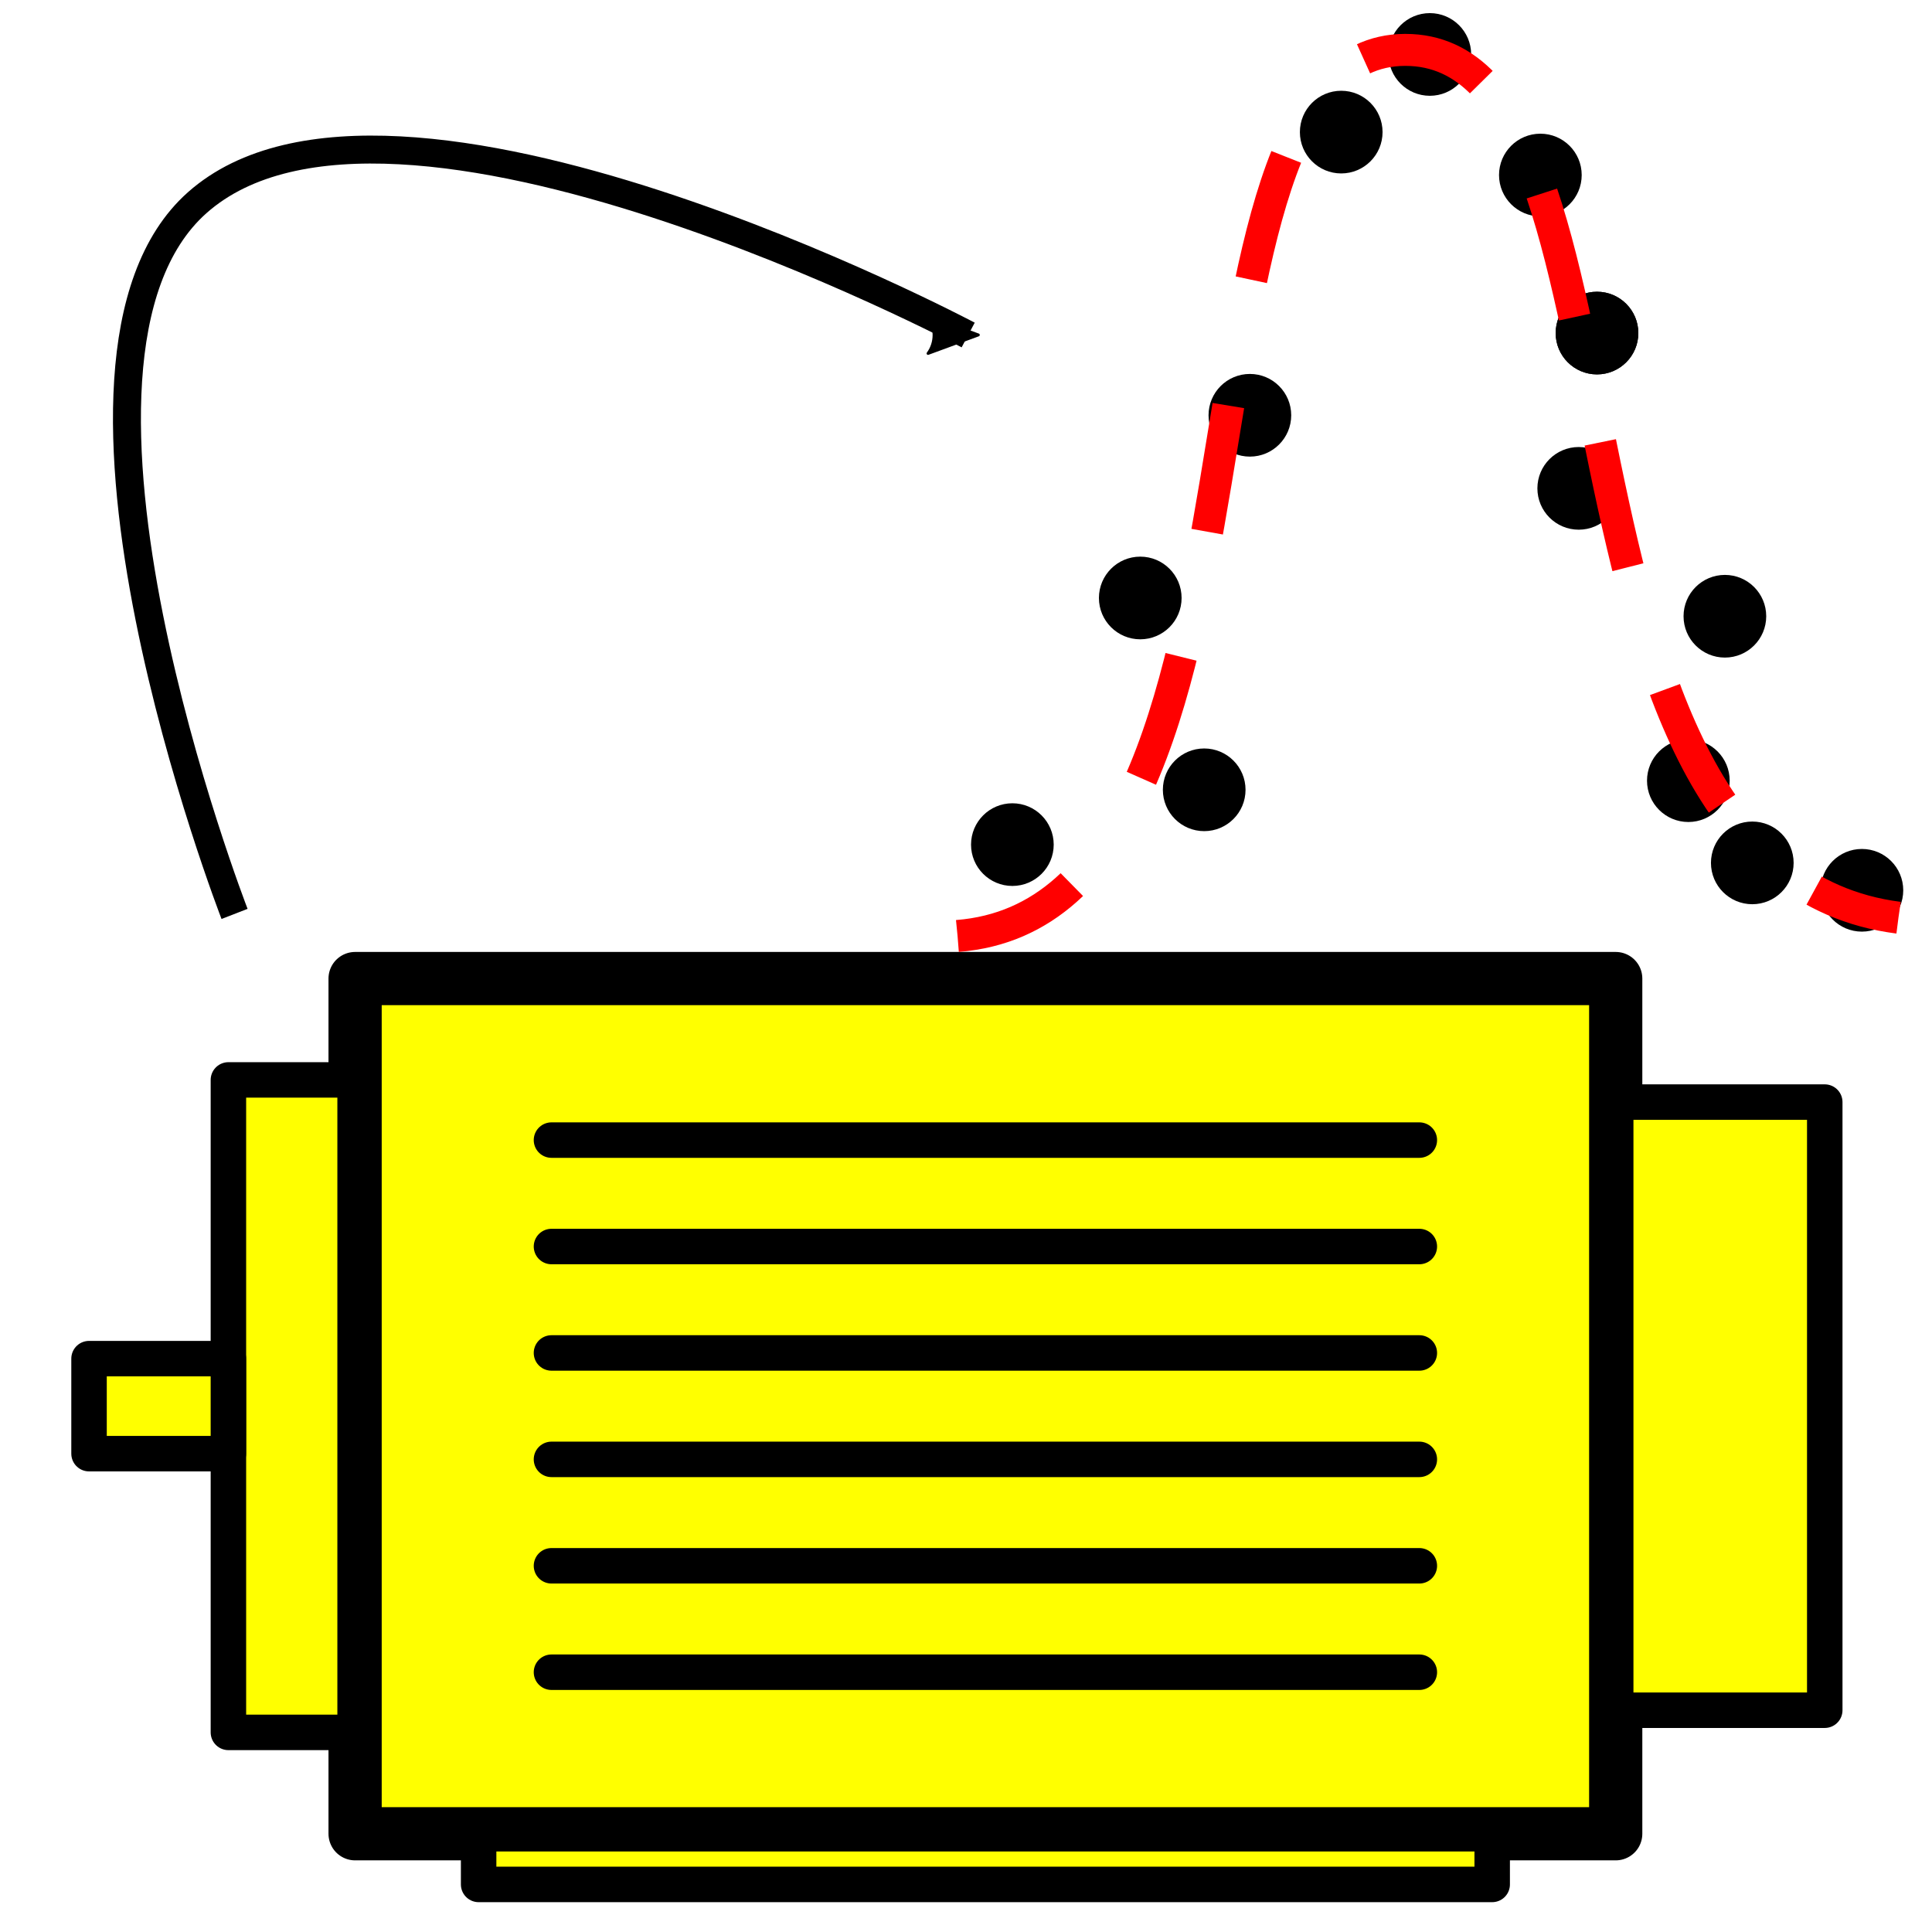 <?xml version="1.0" encoding="UTF-8" standalone="no"?>
<!-- Created with Inkscape (http://www.inkscape.org/) -->

<svg
        xmlns:dc="http://purl.org/dc/elements/1.1/"
        xmlns:cc="http://creativecommons.org/ns#"
        xmlns:rdf="http://www.w3.org/1999/02/22-rdf-syntax-ns#"
        xmlns="http://www.w3.org/2000/svg"
        xmlns:xlink="http://www.w3.org/1999/xlink"
        xmlns:sodipodi="http://sodipodi.sourceforge.net/DTD/sodipodi-0.dtd"
        xmlns:inkscape="http://www.inkscape.org/namespaces/inkscape"
        width="73.162mm"
        height="73.162mm"
        viewBox="0 0 259.237 259.237"
        id="svg2"
        version="1.1"
        inkscape:version="0.92.2 5c3e80d, 2017-08-06"
        sodipodi:docname="motor_to_peak.svg">
  <defs
     id="defs4">
    <marker
       inkscape:stockid="Arrow2Mend"
       orient="auto"
       refY="0.0"
       refX="0.0"
       id="Arrow2Mend"
       style="overflow:visible;"
       inkscape:isstock="true">
      <path
         id="path6194"
         style="fill-rule:evenodd;stroke-width:0.625;stroke-linejoin:round;stroke:#000000;stroke-opacity:1;fill:#000000;fill-opacity:1"
         d="M 8.719,4.034 L -2.207,0.016 L 8.719,-4.002 C 6.973,-1.63 6.983,1.616 8.719,4.034 z "
         transform="scale(0.6) rotate(180) translate(0,0)" />
    </marker>
    <marker
       inkscape:stockid="Arrow1Send"
       orient="auto"
       refY="0.0"
       refX="0.0"
       id="Arrow1Send"
       style="overflow:visible;"
       inkscape:isstock="true">
      <path
         id="path6182"
         d="M 0.0,0.0 L 5.0,-5.0 L -12.5,0.0 L 5.0,5.0 L 0.0,0.0 z "
         style="fill-rule:evenodd;stroke:#000000;stroke-width:1pt;stroke-opacity:1;fill:#000000;fill-opacity:1"
         transform="scale(0.2) rotate(180) translate(6,0)" />
    </marker>
    <marker
       inkscape:stockid="Arrow1Lend"
       orient="auto"
       refY="0.0"
       refX="0.0"
       id="Arrow1Lend"
       style="overflow:visible;"
       inkscape:isstock="true">
      <path
         id="path6170"
         d="M 0.0,0.0 L 5.0,-5.0 L -12.5,0.0 L 5.0,5.0 L 0.0,0.0 z "
         style="fill-rule:evenodd;stroke:#000000;stroke-width:1pt;stroke-opacity:1;fill:#000000;fill-opacity:1"
         transform="scale(0.8) rotate(180) translate(12.5,0)" />
    </marker>
  </defs>
  <sodipodi:namedview
     id="base"
     pagecolor="#ffffff"
     bordercolor="#666666"
     borderopacity="1.0"
     inkscape:pageopacity="0.0"
     inkscape:pageshadow="2"
     inkscape:zoom="1.4"
     inkscape:cx="35.54183"
     inkscape:cy="105.4342"
     inkscape:document-units="px"
     inkscape:current-layer="layer1"
     showgrid="false"
     fit-margin-top="0"
     fit-margin-left="0"
     fit-margin-right="0"
     fit-margin-bottom="0"
     inkscape:window-width="1280"
     inkscape:window-height="949"
     inkscape:window-x="0"
     inkscape:window-y="26"
     inkscape:window-maximized="1"
     inkscape:snap-bbox="false"
     inkscape:snap-bbox-edge-midpoints="true"
     inkscape:snap-midpoints="true"
     inkscape:snap-smooth-nodes="false"
     inkscape:object-nodes="false"
     inkscape:snap-intersection-paths="false"
     inkscape:object-paths="false"
     inkscape:snap-bbox-midpoints="false"
     inkscape:snap-nodes="true" />
  <g
     inkscape:label="Layer 1"
     inkscape:groupmode="layer"
     id="layer1"
     transform="translate(-102.717,-104.52)">
    <g
       id="g6163"
       transform="translate(-1.339,64.286)">
      <g
         transform="matrix(1.19,0,0,1.19,-20.679,-14.833)"
         id="g4862">
        <rect
           style="fill:#ffff00;fill-opacity:1;stroke:#000000;stroke-width:6;stroke-linecap:round;stroke-linejoin:round;stroke-miterlimit:4;stroke-dasharray:none;stroke-dashoffset:0;stroke-opacity:1"
           id="rect4832"
           width="142.143"
           height="96.429"
           x="144.859"
           y="156.614" />
        <g
           id="g4846"
           transform="translate(2.857,-3.214)"
           style="fill:#ffff00">
          <path
             inkscape:connector-curvature="0"
             id="path4834"
             d="m 164.145,178.043 h 97.857"
             style="fill:#ffff00;fill-rule:evenodd;stroke:#000000;stroke-width:4;stroke-linecap:round;stroke-linejoin:round;stroke-miterlimit:4;stroke-dasharray:none;stroke-opacity:1" />
          <use
             style="fill:#ffff00;stroke-width:4;stroke-linecap:round;stroke-linejoin:round;stroke-miterlimit:4;stroke-dasharray:none"
             height="100%"
             width="100%"
             transform="translate(0,12)"
             id="use4836"
             xlink:href="#path4834"
             y="0"
             x="0" />
          <use
             style="fill:#ffff00;stroke-width:4;stroke-linecap:round;stroke-linejoin:round;stroke-miterlimit:4;stroke-dasharray:none"
             height="100%"
             width="100%"
             transform="translate(0,12)"
             id="use4838"
             xlink:href="#use4836"
             y="0"
             x="0" />
          <use
             style="fill:#ffff00;stroke-width:4;stroke-linecap:round;stroke-linejoin:round;stroke-miterlimit:4;stroke-dasharray:none"
             height="100%"
             width="100%"
             transform="translate(0,12)"
             id="use4840"
             xlink:href="#use4838"
             y="0"
             x="0" />
          <use
             style="fill:#ffff00;stroke-width:4;stroke-linecap:round;stroke-linejoin:round;stroke-miterlimit:4;stroke-dasharray:none"
             height="100%"
             width="100%"
             transform="translate(0,12)"
             id="use4842"
             xlink:href="#use4840"
             y="0"
             x="0" />
          <use
             style="fill:#ffff00;stroke-width:4;stroke-linecap:round;stroke-linejoin:round;stroke-miterlimit:4;stroke-dasharray:none"
             height="100%"
             width="100%"
             transform="translate(0,12)"
             id="use4844"
             xlink:href="#use4842"
             y="0"
             x="0" />
        </g>
        <rect
           style="fill:#ffff00;fill-opacity:1;stroke:#000000;stroke-width:4;stroke-linecap:round;stroke-linejoin:round;stroke-miterlimit:4;stroke-dasharray:none;stroke-dashoffset:0;stroke-opacity:1"
           id="rect4854"
           width="14.286"
           height="73.571"
           x="130.574"
           y="168.043" />
        <rect
           style="fill:#ffff00;fill-opacity:1;stroke:#000000;stroke-width:4;stroke-linecap:round;stroke-linejoin:round;stroke-miterlimit:4;stroke-dasharray:none;stroke-dashoffset:0;stroke-opacity:1"
           id="rect4856"
           width="114.286"
           height="5.714"
           x="158.788"
           y="253.043" />
        <rect
           style="fill:#ffff00;fill-opacity:1;stroke:#000000;stroke-width:4;stroke-linecap:round;stroke-linejoin:round;stroke-miterlimit:4;stroke-dasharray:none;stroke-dashoffset:0;stroke-opacity:1"
           id="rect4858"
           width="15.714"
           height="10.714"
           x="114.859"
           y="199.471" />
        <rect
           style="fill:#ffff00;fill-opacity:1;stroke:#000000;stroke-width:4;stroke-linecap:round;stroke-linejoin:round;stroke-miterlimit:4;stroke-dasharray:none;stroke-dashoffset:0;stroke-opacity:1"
           id="rect4860"
           width="23.571"
           height="68.571"
           x="287.002"
           y="170.543" />
      </g>
    </g>
    <path
       style="fill:none;stroke:#000000;stroke-width:3.75;stroke-linecap:butt;stroke-linejoin:miter;stroke-miterlimit:4;stroke-dasharray:none;stroke-opacity:1;marker-end:url(#Arrow2Mend)"
       d="m 134.19,227.15 c 0,0 -28.826,-74.26 -5.022,-95.424 26.149,-23.249 103.46,17.746 103.46,17.746"
       id="path6165"
       inkscape:connector-curvature="0"
       sodipodi:nodetypes="cac" />
    <g
       transform="matrix(0.429,0,0,0.429,198.109,-59.561)"
       id="g7840">
      <circle
         r="11.429"
         cy="266.648"
         cx="194.286"
         transform="translate(-100,380)"
         id="path4569"
         style="fill:#000000;fill-opacity:1;stroke:#000000;stroke-width:3;stroke-miterlimit:4;stroke-dasharray:none;stroke-opacity:1" />
      <circle
         r="11.429"
         cy="266.648"
         cx="194.286"
         style="fill:#000000;fill-opacity:1;stroke:#000000;stroke-width:3;stroke-miterlimit:4;stroke-dasharray:none;stroke-opacity:1"
         id="path4582"
         transform="translate(-40,362.857)" />
      <circle
         r="11.429"
         cy="266.648"
         cx="194.286"
         transform="translate(-60,302.857)"
         id="path4584"
         style="fill:#000000;fill-opacity:1;stroke:#000000;stroke-width:3;stroke-miterlimit:4;stroke-dasharray:none;stroke-opacity:1" />
      <circle
         r="11.429"
         cy="266.648"
         cx="194.286"
         style="fill:#000000;fill-opacity:1;stroke:#000000;stroke-width:3;stroke-miterlimit:4;stroke-dasharray:none;stroke-opacity:1"
         id="path4588"
         transform="translate(-25.714,245.714)" />
      <circle
         r="11.429"
         cy="266.648"
         cx="194.286"
         transform="translate(2.857,157.143)"
         id="path4590"
         style="fill:#000000;fill-opacity:1;stroke:#000000;stroke-width:3;stroke-miterlimit:4;stroke-dasharray:none;stroke-opacity:1" />
      <circle
         r="11.429"
         cy="266.648"
         cx="194.286"
         style="fill:#000000;fill-opacity:1;stroke:#000000;stroke-width:3;stroke-miterlimit:4;stroke-dasharray:none;stroke-opacity:1"
         id="path4592"
         transform="translate(30.571,132.857)" />
      <circle
         r="11.429"
         cy="266.648"
         cx="194.286"
         transform="translate(65.143,170.571)"
         id="path4594"
         style="fill:#000000;fill-opacity:1;stroke:#000000;stroke-width:3;stroke-miterlimit:4;stroke-dasharray:none;stroke-opacity:1" />
      <circle
         r="11.429"
         cy="266.648"
         cx="194.286"
         style="fill:#000000;fill-opacity:1;stroke:#000000;stroke-width:3;stroke-miterlimit:4;stroke-dasharray:none;stroke-opacity:1"
         id="path4596"
         transform="translate(77.143,268.571)" />
      <circle
         r="11.429"
         cy="266.648"
         cx="194.286"
         transform="translate(82.857,220)"
         id="path4602"
         style="fill:#000000;fill-opacity:1;stroke:#000000;stroke-width:3;stroke-miterlimit:4;stroke-dasharray:none;stroke-opacity:1" />
      <circle
         r="11.429"
         cy="266.648"
         cx="194.286"
         style="fill:#000000;fill-opacity:1;stroke:#000000;stroke-width:3;stroke-miterlimit:4;stroke-dasharray:none;stroke-opacity:1"
         id="path4604"
         transform="translate(82.857,220)" />
      <circle
         r="11.429"
         cy="266.648"
         cx="194.286"
         transform="translate(122.857,308.571)"
         id="path4606"
         style="fill:#000000;fill-opacity:1;stroke:#000000;stroke-width:3;stroke-miterlimit:4;stroke-dasharray:none;stroke-opacity:1" />
      <circle
         r="11.429"
         cy="266.648"
         cx="194.286"
         style="fill:#000000;fill-opacity:1;stroke:#000000;stroke-width:3;stroke-miterlimit:4;stroke-dasharray:none;stroke-opacity:1"
         id="path4608"
         transform="translate(131.429,385.714)" />
      <circle
         r="11.429"
         cy="266.648"
         cx="194.286"
         transform="translate(111.429,360)"
         id="path4610"
         style="fill:#000000;fill-opacity:1;stroke:#000000;stroke-width:3;stroke-miterlimit:4;stroke-dasharray:none;stroke-opacity:1" />
      <circle
         r="11.429"
         cy="266.648"
         cx="194.286"
         style="fill:#000000;fill-opacity:1;stroke:#000000;stroke-width:3;stroke-miterlimit:4;stroke-dasharray:none;stroke-opacity:1"
         id="path4612"
         transform="translate(165.714,394.286)" />
      <path
         sodipodi:nodetypes="czc"
         inkscape:connector-curvature="0"
         id="path2985"
         d="M 77.143,675.219 C 185.714,666.648 137.152,398.195 217.143,398.076 c 79.99,-0.119 35.238,256.19 154.286,271.429"
         style="fill:none;stroke:#ff0000;stroke-width:10;stroke-linecap:butt;stroke-linejoin:miter;stroke-miterlimit:4;stroke-dasharray:40, 40;stroke-dashoffset:0;stroke-opacity:1" />
    </g>
  </g>
</svg>
